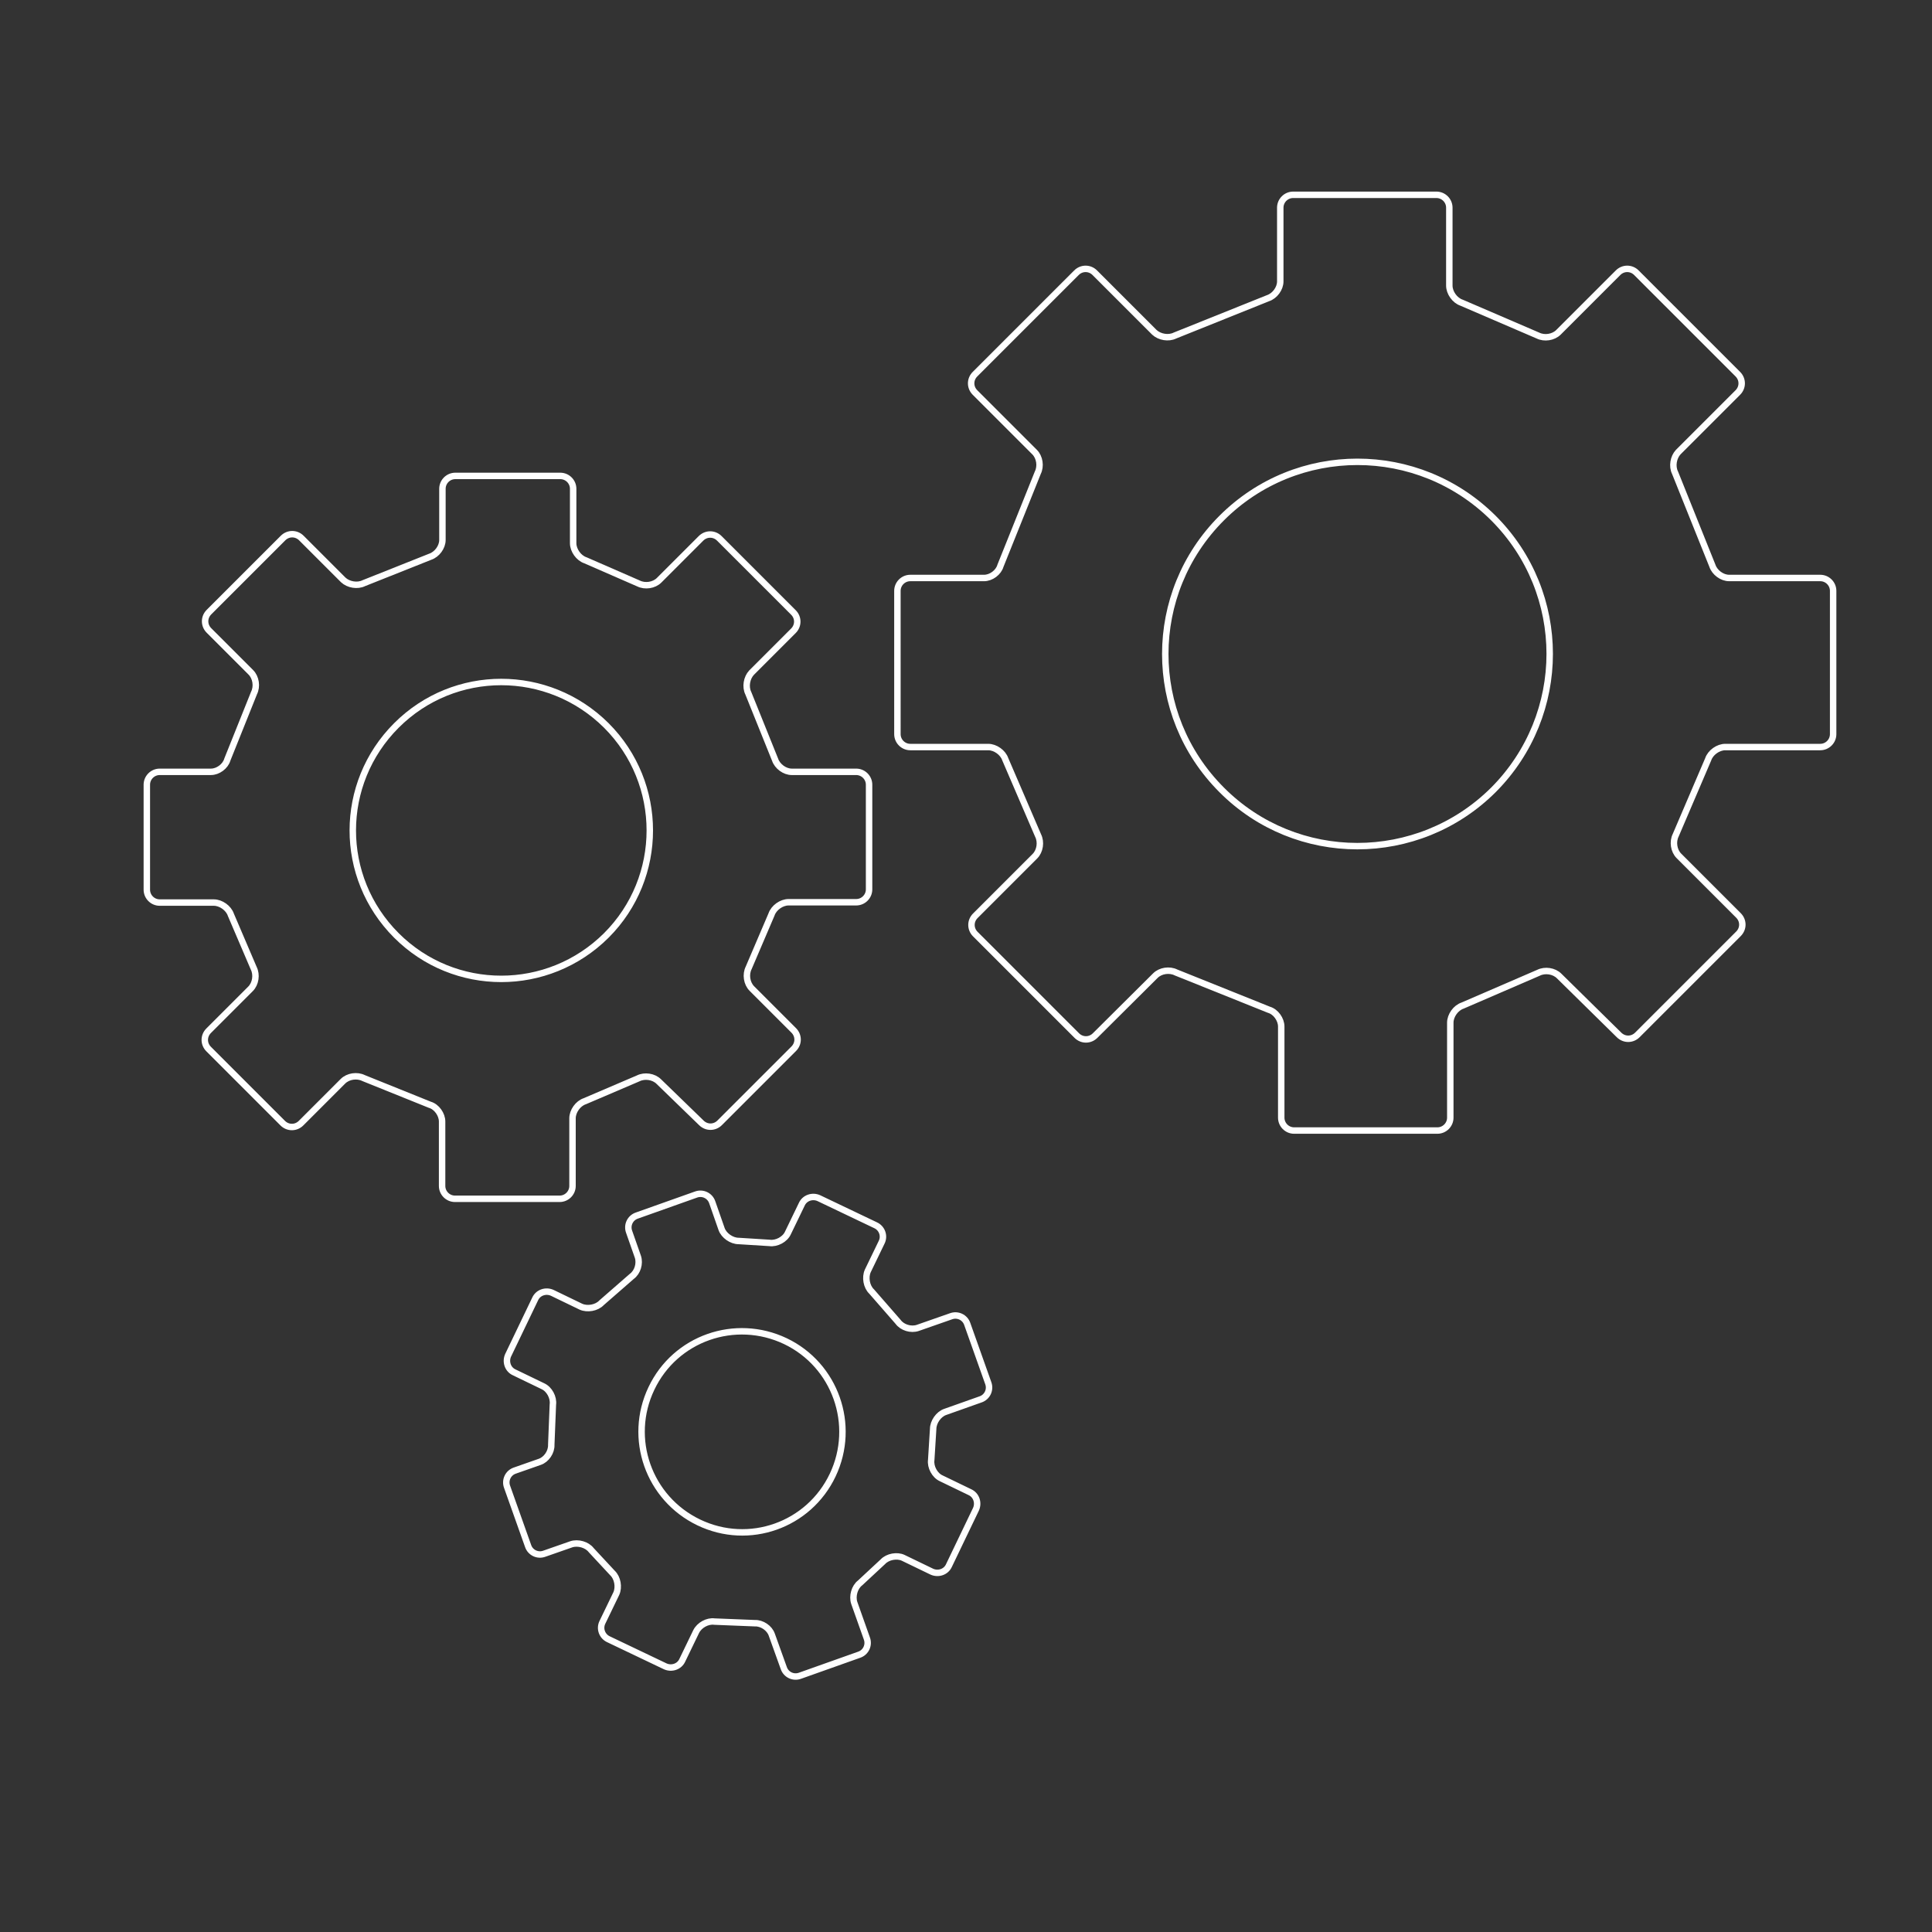 <?xml version="1.0" encoding="utf-8"?>
<!-- Generator: Adobe Illustrator 18.1.1, SVG Export Plug-In . SVG Version: 6.00 Build 0)  -->
<svg version="1.1" id="Layer_1" xmlns="http://www.w3.org/2000/svg" xmlns:xlink="http://www.w3.org/1999/xlink" x="0px" y="0px"
	 viewBox="174 -228 600 600" enable-background="new 174 -228 600 600" xml:space="preserve">
<rect x="174" y="-228" width="600" height="600" fill="#333333" stroke="none"/>
<g>
	<path fill="none" stroke="#FFFFFF" stroke-width="2" stroke-linecap="round" stroke-linejoin="round" stroke-miterlimit="10" d="
		M391.8,120.7c1.6,1.6,4.1,1.6,5.7,0l23-23c1.6-1.6,1.6-4.1,0-5.7l-13-13c-1.6-1.6-2-4.4-1-6.4l7.1-16.6c0.7-2.1,3.1-3.8,5.3-3.8
		l21,0c2.2,0,4-1.8,4-4l0-32.5c0-2.2-1.8-4-4-4l-20,0c-2.2,0-4.5-1.7-5.2-3.8l-8.3-20.6c-1-2-0.5-4.8,1-6.4l13-13
		c1.6-1.6,1.6-4.1,0-5.7l-23-23c-1.6-1.6-4.1-1.6-5.7,0l-13,13c-1.6,1.6-4.4,2-6.4,1L355.8-54c-2.1-0.7-3.8-3.1-3.8-5.3l0-16.9
		c0-2.2-1.8-4-4-4l-32.6,0c-2.2,0-4,1.8-4,4l0,15.9c0,2.2-1.7,4.5-3.8,5.2L287-46.9c-2,1-4.8,0.5-6.4-1l-13-13
		c-1.6-1.6-4.1-1.6-5.7,0l-23,23c-1.6,1.6-1.6,4.1,0,5.7l13,13c1.6,1.6,2,4.4,1,6.4l-8.3,20.7c-0.6,2.1-2.9,3.8-5.1,3.8l-15.9,0
		c-2.2,0-4,1.8-4,4v32.6c0,2.2,1.8,4,4,4l16.8,0c2.2,0,4.6,1.7,5.3,3.8l7.1,16.6c1,2,0.6,4.8-1,6.4l-13,13c-1.6,1.6-1.6,4.1,0,5.7
		l23,23c1.6,1.6,4.1,1.6,5.7,0l13-13c1.6-1.6,4.4-2,6.4-1l20.6,8.3c2.1,0.6,3.8,3,3.8,5.2l0,20c0,2.2,1.8,4,4,4l32.5,0
		c2.2,0,4-1.8,4-4l0-21c0-2.2,1.7-4.6,3.8-5.3l16.6-7.1c2-1,4.8-0.6,6.4,1L391.8,120.7z M297.1,62.5c-18.1-18.1-18-47.2,0-65.2
		c18-18,47.1-18,65.2,0c18,18,18,47.2,0,65.2C344.2,80.5,315.1,80.5,297.1,62.5z"/>
</g>
<g>
	<path fill="none" stroke="#FFFFFF" stroke-width="2" stroke-linecap="round" stroke-linejoin="round" stroke-miterlimit="10" d="
		M463.4,260.1c2,0.9,4.4,0.1,5.3-1.9l8.4-17.5c0.9-2,0.1-4.4-1.9-5.3l-8.9-4.3c-2-0.9-3.4-3.5-3.1-5.7l0.6-9.6
		c0-2.2,1.7-4.6,3.7-5.3l11-3.9c2.1-0.7,3.2-3,2.4-5.1l-6.5-18.3c-0.7-2.1-3-3.2-5.1-2.4l-10.3,3.6c-2.1,0.7-4.8-0.1-6.1-1.9
		l-8.2-9.4c-1.6-1.5-2.1-4.4-1.2-6.4l4.3-8.9c1-2,0.1-4.4-1.9-5.3l-17.6-8.4c-2-0.9-4.4-0.1-5.3,1.9l-4.3,8.9
		c-0.9,2-3.5,3.4-5.7,3.1l-9.6-0.6c-2.2,0-4.6-1.7-5.3-3.7l-2.9-8.3c-0.7-2.1-3-3.2-5.1-2.4l-18.3,6.5c-2.1,0.7-3.2,3-2.4,5.1
		l2.7,7.7c0.7,2.1-0.1,4.8-1.9,6.1l-9.4,8.2c-1.5,1.6-4.4,2.1-6.4,1.2l-8.9-4.3c-2-0.9-4.4-0.1-5.3,1.9l-8.4,17.5
		c-0.9,2-0.1,4.4,1.9,5.3l8.9,4.3c2,0.9,3.4,3.5,3.1,5.7l-0.5,12.5c0.1,2.2-1.5,4.6-3.6,5.3l-7.7,2.7c-2.1,0.7-3.2,3-2.4,5.1
		l6.5,18.3c0.7,2.1,3,3.2,5.1,2.4l8.3-2.9c2.1-0.7,4.9,0.1,6.2,1.8l6.6,7.1c1.6,1.5,2.1,4.4,1.2,6.4l-4.3,8.9c-1,2-0.1,4.4,1.9,5.3
		l17.6,8.4c2,0.9,4.4,0.1,5.3-1.9l4.3-8.9c1-2,3.5-3.4,5.7-3.1l12.5,0.5c2.2-0.1,4.6,1.5,5.3,3.6l3.7,10.3c0.7,2.1,3,3.2,5.1,2.4
		l18.3-6.5c2.1-0.7,3.2-3,2.4-5.1l-3.9-11c-0.7-2.1,0.1-4.9,1.8-6.2l7.1-6.6c1.5-1.6,4.4-2.1,6.3-1.2L463.4,260.1z M391,244.8
		c-15.6-7.5-22.1-26.1-14.7-41.6c7.4-15.6,26-22.1,41.6-14.7c15.5,7.4,22.1,26,14.7,41.6C425.2,245.7,406.6,252.3,391,244.8z"/>
</g>
<g>
	<path fill="none" stroke="#FFFFFF" stroke-width="2" stroke-linecap="round" stroke-linejoin="round" stroke-miterlimit="10" d="
		M676.8,93.4c1.6,1.6,4.1,1.6,5.7,0L713.9,62c1.6-1.6,1.6-4.1,0-5.7l-18.5-18.5c-1.6-1.6-2-4.4-1-6.4l10.1-23.6
		c0.7-2.1,3.1-3.8,5.3-3.8l29.5,0c2.2,0,4-1.8,4-4l0-44.5c0-2.2-1.8-4-4-4l-28.3,0c-2.2,0-4.5-1.7-5.2-3.8l-11.6-28.9
		c-1-2-0.5-4.8,1-6.4l18.5-18.5c1.6-1.6,1.6-4.1,0-5.7l-31.5-31.5c-1.6-1.6-4.1-1.6-5.7,0l-18.5,18.5c-1.6,1.6-4.4,2-6.4,1
		l-23.7-10.2c-2.1-0.7-3.8-3.1-3.8-5.3l0-24.2c0-2.2-1.8-4-4-4l-44.5,0c-2.2,0-4,1.8-4,4l0,22.9c0,2.2-1.7,4.5-3.8,5.2l-28.9,11.6
		c-2,1-4.8,0.5-6.4-1l-18.5-18.5c-1.6-1.6-4.1-1.6-5.7,0l-31.5,31.5c-1.6,1.6-1.6,4.1,0,5.7l18.5,18.5c1.6,1.6,2,4.4,1,6.4
		l-11.6,28.9c-0.6,2.1-2.9,3.8-5.1,3.8l-22.9,0c-2.2,0-4,1.8-4,4V0c0,2.2,1.8,4,4,4l24.2,0c2.2,0,4.6,1.7,5.3,3.8l10.2,23.7
		c1,2,0.6,4.8-1,6.4l-18.5,18.5c-1.6,1.6-1.6,4.1,0,5.7l31.5,31.5c1.6,1.6,4.1,1.6,5.7,0L532.8,75c1.6-1.6,4.4-2,6.4-1l28.9,11.6
		c2.1,0.6,3.8,3,3.8,5.2l0,28.3c0,2.2,1.8,4,4,4l44.5,0c2.2,0,4-1.8,4-4l0-29.5c0-2.2,1.7-4.6,3.8-5.3l23.6-10.2c2-1,4.8-0.6,6.4,1
		L676.8,93.4z M553.4,17.3c-23.4-23.4-23.3-61.1,0-84.4c23.3-23.3,61-23.3,84.4,0c23.3,23.3,23.3,61,0,84.4
		C614.4,40.6,576.6,40.6,553.4,17.3z"/>
</g>
</svg>
